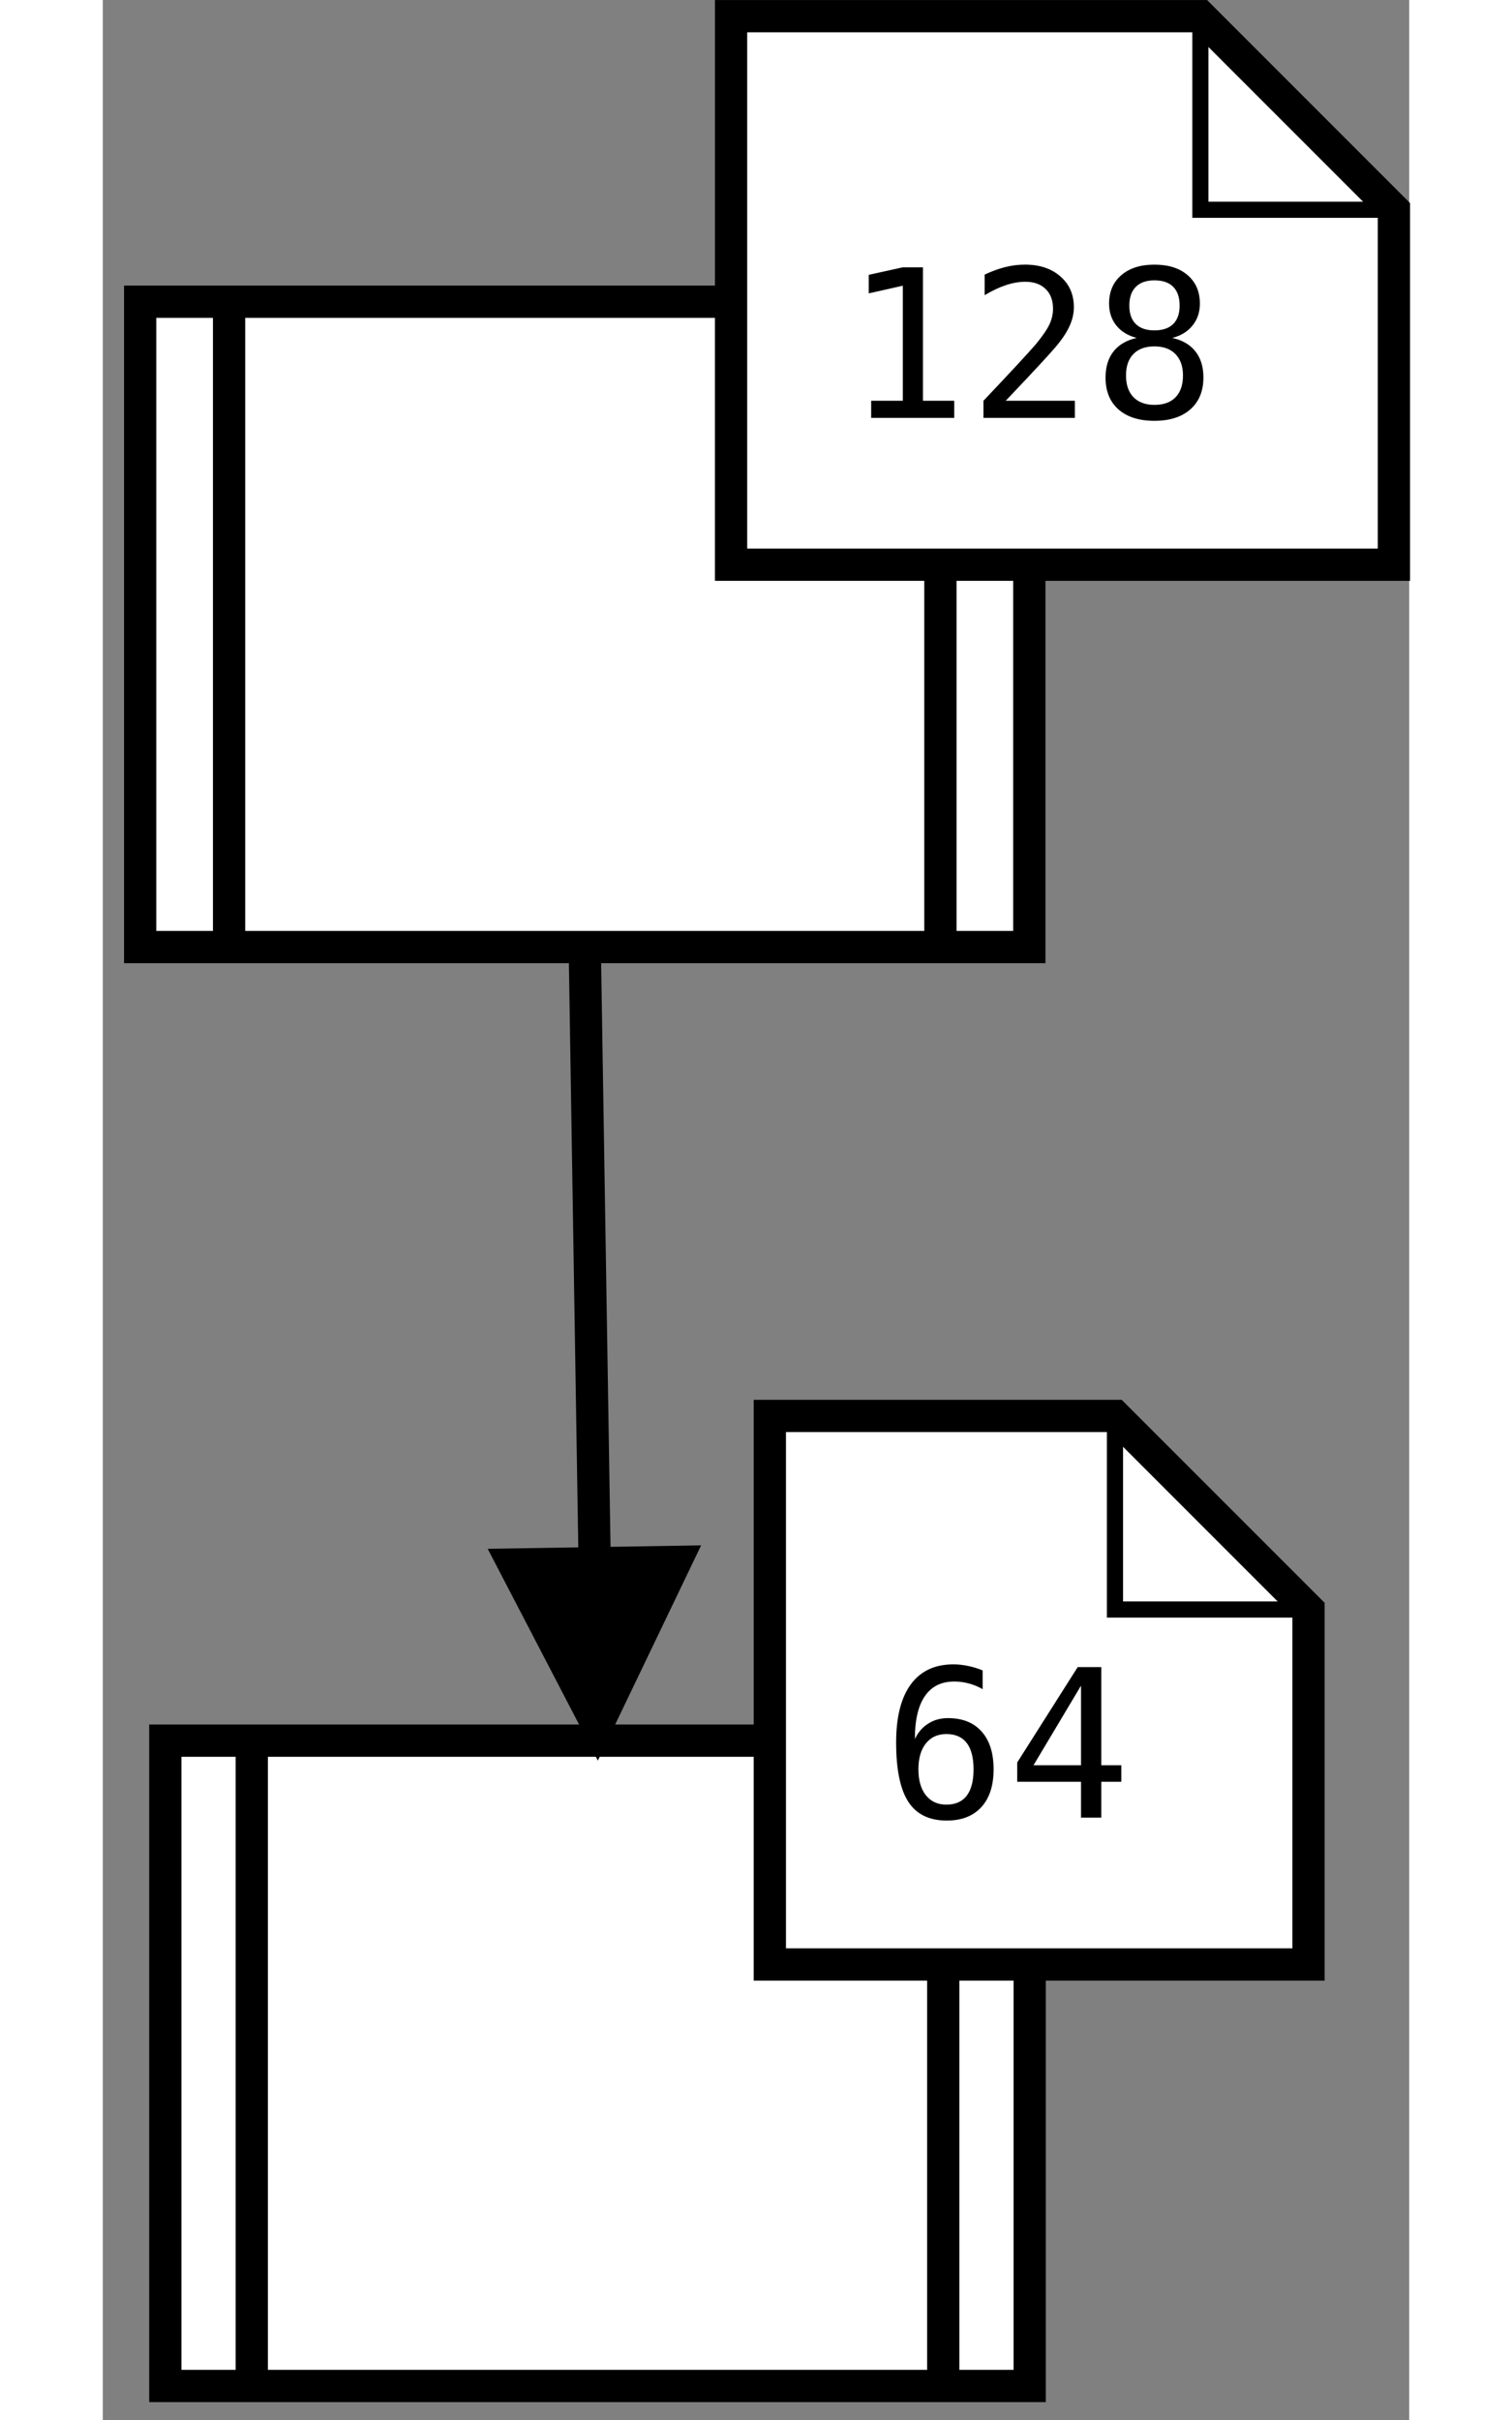 <?xml version="1.0" encoding="UTF-8" standalone="no"?>
<svg
   xmlns:dc="http://purl.org/dc/elements/1.1/"
   xmlns:cc="http://creativecommons.org/ns#"
   xmlns:rdf="http://www.w3.org/1999/02/22-rdf-syntax-ns#"
   xmlns:svg="http://www.w3.org/2000/svg"
   xmlns="http://www.w3.org/2000/svg"
   xmlns:sodipodi="http://sodipodi.sourceforge.net/DTD/sodipodi-0.dtd"
   xmlns:inkscape="http://www.inkscape.org/namespaces/inkscape"
   width="5cm"
   height="8cm"
   viewBox="490 58 81 150"
   version="1.1"
   id="svg53"
   sodipodi:docname="ud_tree_2.svg"
   inkscape:version="0.92.3 (2405546, 2018-03-11)">
  <rect x="490" y="58" width="81" height="150" fill="#808080" stroke="none"/>
  <defs
     id="defs57" />
  <sodipodi:namedview
     pagecolor="#ffffff"
     bordercolor="#666666"
     borderopacity="1"
     objecttolerance="10"
     gridtolerance="10"
     guidetolerance="10"
     inkscape:pageopacity="0"
     inkscape:pageshadow="2"
     inkscape:window-width="1920"
     inkscape:window-height="1028"
     id="namedview55"
     showgrid="false"
     inkscape:zoom="0.78052083"
     inkscape:cx="-249.51288"
     inkscape:cy="151.1811"
     inkscape:window-x="0"
     inkscape:window-y="28"
     inkscape:window-maximized="1"
     inkscape:current-layer="svg53" />
  <path
     style="fill:#ffffff;fill-opacity:1;fill-rule:evenodd;stroke:#000000;stroke-width:2;stroke-opacity:1"
     d="m 492.316,76.702 h 55.131 v 40 h -55.131 z"
     id="polygon2" />
  <path
     style="fill:none;stroke:#000000;stroke-width:2;stroke-opacity:1"
     d="M 497.829,76.702 V 116.702"
     id="line4" />
  <path
     style="fill:none;stroke:#000000;stroke-width:2;stroke-opacity:1"
     d="M 541.934,76.702 V 116.702"
     id="line6" />
  <g
     style="font-style:normal;font-weight:normal;font-size:12.8px;font-family:sans-serif;text-anchor:middle;fill:#000000;fill-opacity:1;stroke:none"
     id="text10" />
  <path
     style="fill:#ffffff;fill-opacity:1;fill-rule:evenodd;stroke:#000000;stroke-width:2;stroke-opacity:1"
     d="m 493.876,165.892 h 53.594 v 40 h -53.594 z"
     id="polygon14" />
  <path
     style="fill:none;stroke:#000000;stroke-width:2;stroke-opacity:1"
     d="m 499.235,165.892 v 40"
     id="line16" />
  <path
     style="fill:none;stroke:#000000;stroke-width:2;stroke-opacity:1"
     d="m 542.11,165.892 v 40"
     id="line18" />
  <g
     style="font-style:normal;font-weight:normal;font-size:12.8px;font-family:sans-serif;text-anchor:middle;fill:#000000;fill-opacity:1;stroke:none"
     id="text22" />
  <path
     style="fill:none;stroke:#000000;stroke-width:2;stroke-opacity:1"
     d="m 519.882,116.702 0.615,38.192"
     id="line26" />
  <path
     style="fill:#000000;fill-opacity:1;fill-rule:evenodd;stroke:#000000;stroke-width:2;stroke-opacity:1"
     d="m 520.658,164.893 4.838,-10.08 -9.998,0.161 z"
     id="polygon28" />
  <path
     style="fill:#ffffff;fill-opacity:1;fill-rule:evenodd;stroke:#000000;stroke-width:2;stroke-opacity:1"
     d="m 531.358,179.764 v -34 h 21.4 l 12,12 v 22 z"
     id="polygon32" />
  <path
     style="fill:none;stroke:#000000;stroke-width:1;stroke-opacity:1"
     d="m 552.758,145.764 v 12 h 12"
     id="polyline34" />
  <g
     aria-label="64"
     style="font-style:normal;font-weight:normal;font-size:12.8px;font-family:monospace;text-anchor:start;fill:#000000;fill-opacity:1;stroke:none"
     id="text38">
    <path
       d="m 544.552,161.539 v 1.163 q -0.394,-0.231 -0.838,-0.35 -0.444,-0.125 -0.925,-0.125 -1.2,0 -1.819,0.906 -0.619,0.9 -0.619,2.656 0.3,-0.625 0.831,-0.956 0.531,-0.338 1.219,-0.338 1.35,0 2.087,0.831 0.744,0.825 0.744,2.344 0,1.512 -0.762,2.344 -0.762,0.831 -2.144,0.831 -1.625,0 -2.381,-1.163 -0.756,-1.169 -0.756,-3.675 0,-2.362 0.906,-3.6 0.912,-1.244 2.638,-1.244 0.463,0 0.925,0.1 0.463,0.094 0.894,0.275 z m -2.25,3.944 q -0.806,0 -1.269,0.581 -0.463,0.581 -0.463,1.606 0,1.025 0.463,1.606 0.463,0.581 1.269,0.581 0.838,0 1.262,-0.55 0.425,-0.556 0.425,-1.637 0,-1.087 -0.425,-1.637 -0.425,-0.55 -1.262,-0.55 z"
       style=""
       id="path895" />
    <path
       d="m 550.652,162.483 -2.944,4.931 h 2.944 z m -0.206,-1.15 h 1.462 v 6.081 h 1.244 v 1.025 h -1.244 v 2.225 h -1.256 v -2.225 h -3.956 v -1.194 z"
       style=""
       id="path897" />
  </g>
  <path
     style="fill:#ffffff;fill-opacity:1;fill-rule:evenodd;stroke:#000000;stroke-width:2;stroke-opacity:1"
     d="m 528.954,93.002 v -34 h 29.1 l 12,12 v 22 z"
     id="polygon42" />
  <path
     style="fill:none;stroke:#000000;stroke-width:1;stroke-opacity:1"
     d="m 558.054,59.002 v 12 h 12"
     id="polyline44" />
  <g
     aria-label="128"
     style="font-style:normal;font-weight:normal;font-size:12.8px;font-family:monospace;text-anchor:start;fill:#000000;fill-opacity:1;stroke:none"
     id="text48">
    <path
       d="m 537.641,82.84 h 1.962 v -7.131 l -2.112,0.475 v -1.15 l 2.1,-0.463 h 1.262 v 8.269 h 1.938 v 1.062 h -5.15 z"
       style=""
       id="path902" />
    <path
       d="m 545.985,82.84 h 4.287 v 1.062 h -5.669 v -1.062 q 1.169,-1.231 2.044,-2.175 0.875,-0.944 1.206,-1.331 0.625,-0.762 0.844,-1.231 0.219,-0.475 0.219,-0.969 0,-0.781 -0.463,-1.225 -0.456,-0.444 -1.256,-0.444 -0.569,0 -1.194,0.206 -0.625,0.206 -1.325,0.625 v -1.275 q 0.644,-0.306 1.262,-0.463 0.625,-0.156 1.231,-0.156 1.369,0 2.2,0.731 0.838,0.725 0.838,1.906 0,0.6 -0.281,1.2 -0.275,0.6 -0.9,1.325 -0.35,0.406 -1.019,1.125 -0.662,0.719 -2.025,2.15 z"
       style=""
       id="path904" />
    <path
       d="m 555.204,79.471 q -0.844,0 -1.306,0.475 -0.456,0.469 -0.456,1.331 0,0.863 0.463,1.344 0.469,0.475 1.3,0.475 0.85,0 1.306,-0.469 0.463,-0.475 0.463,-1.35 0,-0.856 -0.469,-1.331 -0.463,-0.475 -1.3,-0.475 z m -1.1,-0.525 q -0.806,-0.206 -1.262,-0.769 -0.45,-0.562 -0.45,-1.356 0,-1.113 0.756,-1.762 0.756,-0.656 2.056,-0.656 1.306,0 2.062,0.656 0.756,0.65 0.756,1.762 0,0.794 -0.456,1.356 -0.45,0.562 -1.256,0.769 0.938,0.206 1.431,0.831 0.5,0.625 0.5,1.619 0,1.262 -0.806,1.975 -0.806,0.713 -2.231,0.713 -1.425,0 -2.231,-0.706 -0.8,-0.713 -0.8,-1.969 0,-1 0.494,-1.625 0.5,-0.631 1.438,-0.838 z m -0.456,-2.006 q 0,0.75 0.4,1.144 0.4,0.394 1.156,0.394 0.762,0 1.163,-0.394 0.4,-0.394 0.4,-1.144 0,-0.762 -0.4,-1.163 -0.394,-0.4 -1.163,-0.4 -0.756,0 -1.156,0.406 -0.4,0.4 -0.4,1.156 z"
       style=""
       id="path906" />
  </g>
</svg>
